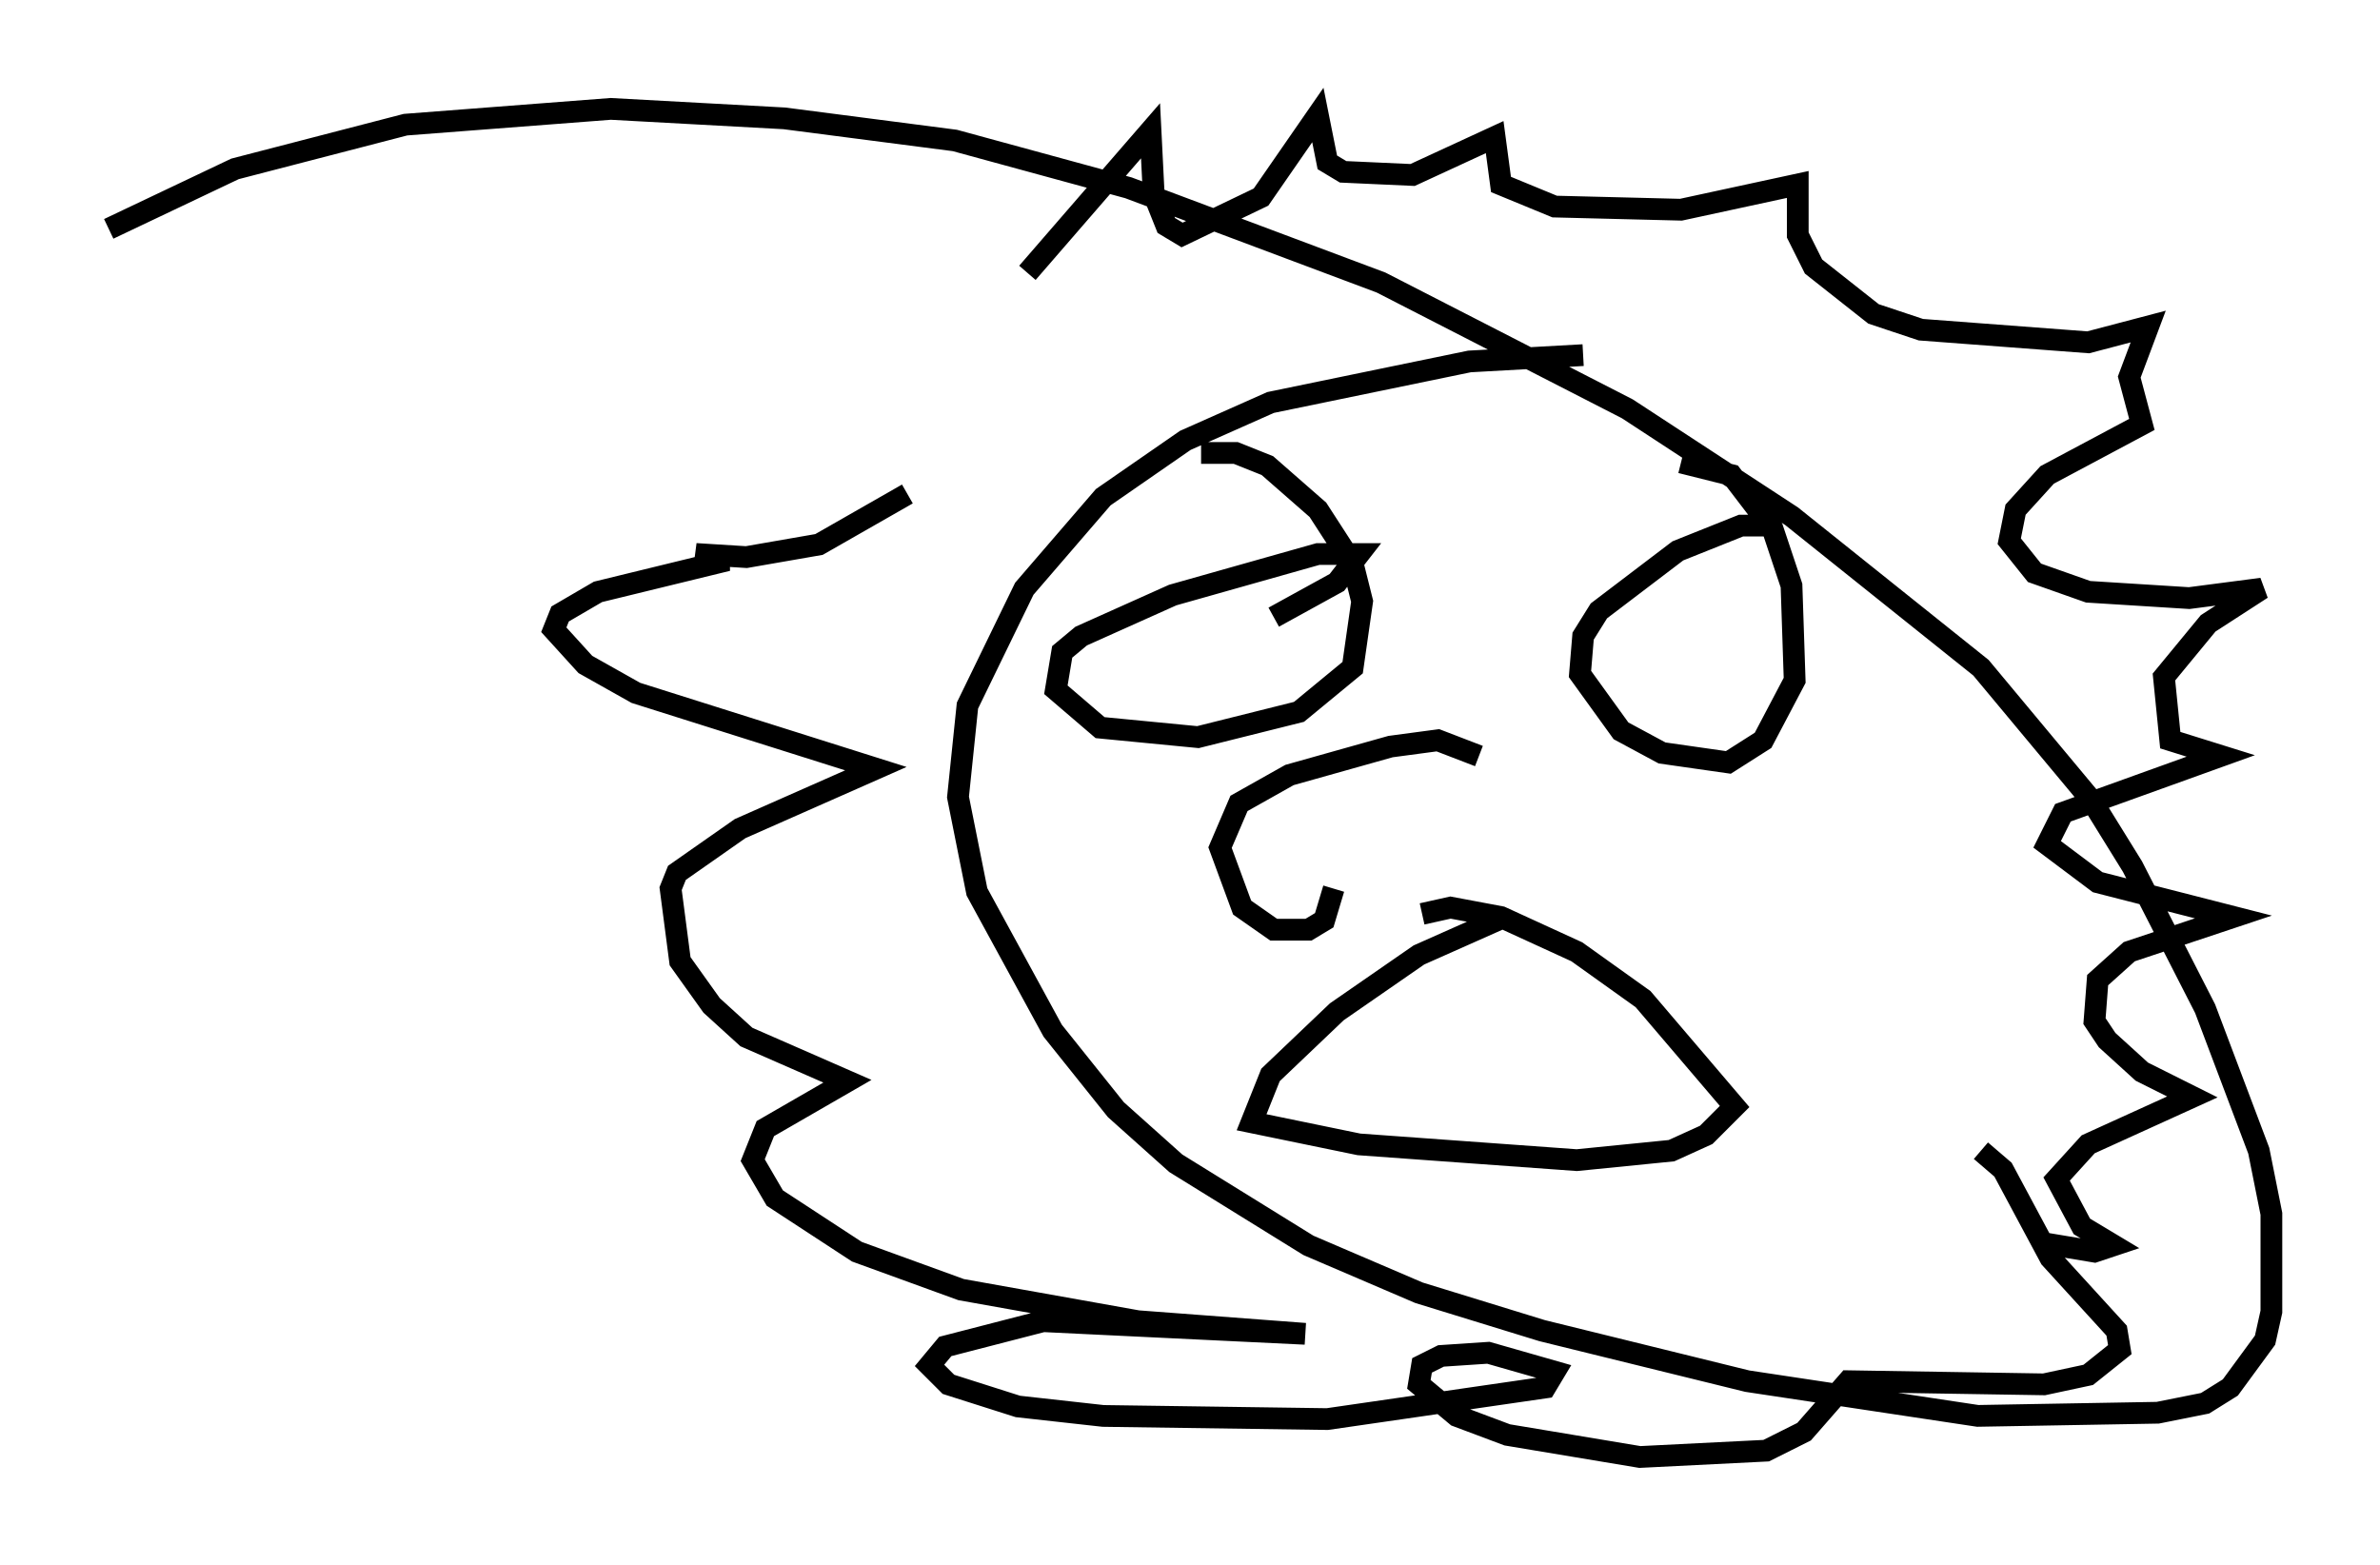 <?xml version="1.0" encoding="utf-8" ?>
<svg baseProfile="full" height="72.022" version="1.1" width="109.497" xmlns="http://www.w3.org/2000/svg" xmlns:ev="http://www.w3.org/2001/xml-events" xmlns:xlink="http://www.w3.org/1999/xlink"><defs /><rect fill="white" height="72.022" width="109.497" x="0" y="0" /><path d="M41.313, 21.704 m5.955, -9.151 l5.665, -6.536 0.145, 2.905 l0.581, 1.453 0.726, 0.436 l3.631, -1.743 2.615, -3.777 l0.436, 2.179 0.726, 0.436 l3.196, 0.145 3.777, -1.743 l0.291, 2.179 2.469, 1.017 l5.81, 0.145 5.374, -1.162 l0.0, 2.324 0.726, 1.453 l2.76, 2.179 2.179, 0.726 l7.698, 0.581 2.76, -0.726 l-0.872, 2.324 0.581, 2.179 l-4.358, 2.324 -1.453, 1.598 l-0.291, 1.453 1.162, 1.453 l2.469, 0.872 4.648, 0.291 l3.341, -0.436 -2.469, 1.598 l-2.034, 2.469 0.291, 2.905 l2.324, 0.726 -7.263, 2.615 l-0.726, 1.453 2.324, 1.743 l6.246, 1.598 -4.793, 1.598 l-1.453, 1.307 -0.145, 1.888 l0.581, 0.872 1.598, 1.453 l2.324, 1.162 -4.793, 2.179 l-1.453, 1.598 1.162, 2.179 l1.453, 0.872 -0.872, 0.291 l-2.615, -0.436 m-52, -34.425 l-4.067, 2.324 -3.341, 0.581 l-2.324, -0.145 1.453, 0.291 l-5.955, 1.453 -1.743, 1.017 l-0.291, 0.726 1.453, 1.598 l2.324, 1.307 11.039, 3.486 l-6.246, 2.76 -2.905, 2.034 l-0.291, 0.726 0.436, 3.341 l1.453, 2.034 1.598, 1.453 l4.648, 2.034 -3.777, 2.179 l-0.581, 1.453 1.017, 1.743 l3.777, 2.469 4.793, 1.743 l8.134, 1.453 7.698, 0.581 l-12.056, -0.581 -4.503, 1.162 l-0.726, 0.872 0.872, 0.872 l3.196, 1.017 3.922, 0.436 l10.313, 0.145 10.022, -1.453 l0.436, -0.726 -3.05, -0.872 l-2.179, 0.145 -0.872, 0.436 l-0.145, 0.872 1.743, 1.453 l2.324, 0.872 6.101, 1.017 l5.81, -0.291 1.743, -0.872 l2.034, -2.324 9.006, 0.145 l2.034, -0.436 1.453, -1.162 l-0.145, -0.872 -3.05, -3.341 l-2.179, -4.067 -1.017, -0.872 m-9.877, -28.76 l-1.162, 0.0 -2.905, 1.162 l-3.631, 2.76 -0.726, 1.162 l-0.145, 1.743 1.888, 2.615 l1.888, 1.017 3.05, 0.436 l1.598, -1.017 1.453, -2.76 l-0.145, -4.358 -0.872, -2.615 l-1.888, -2.469 -2.324, -0.581 m-18.737, 7.117 l2.905, -1.598 1.017, -1.307 l-1.888, 0.0 -6.682, 1.888 l-4.212, 1.888 -0.872, 0.726 l-0.291, 1.743 2.034, 1.743 l4.503, 0.436 4.648, -1.162 l2.469, -2.034 0.436, -3.05 l-0.436, -1.743 -1.598, -2.469 l-2.324, -2.034 -1.453, -0.581 l-1.598, 0.0 m13.944, 21.352 l-3.922, 1.743 -3.777, 2.615 l-3.05, 2.905 -0.872, 2.179 l4.939, 1.017 10.022, 0.726 l4.358, -0.436 1.598, -0.726 l1.307, -1.307 -4.212, -4.939 l-3.05, -2.179 -3.486, -1.598 l-2.324, -0.436 -1.307, 0.291 m2.615, -7.263 l-1.888, -0.726 -2.179, 0.291 l-4.648, 1.307 -2.324, 1.307 l-0.872, 2.034 1.017, 2.76 l1.453, 1.017 1.598, 0.0 l0.726, -0.436 0.436, -1.453 m11.475, -24.547 l-5.229, 0.291 -9.151, 1.888 l-3.922, 1.743 -3.777, 2.615 l-3.631, 4.212 -2.615, 5.374 l-0.436, 4.212 0.872, 4.358 l3.486, 6.391 2.905, 3.631 l2.76, 2.469 6.101, 3.777 l5.084, 2.179 5.665, 1.743 l9.441, 2.324 10.603, 1.598 l8.279, -0.145 2.179, -0.436 l1.162, -0.726 1.598, -2.179 l0.291, -1.307 0.0, -4.503 l-0.581, -2.905 -2.469, -6.536 l-3.341, -6.536 -1.888, -3.05 l-5.084, -6.101 -8.715, -6.972 l-7.553, -4.939 -11.33, -5.81 l-11.62, -4.358 -7.989, -2.179 l-7.844, -1.017 -7.989, -0.436 l-9.441, 0.726 -7.844, 2.034 l-5.81, 2.76 " fill="none" stroke="black" stroke-width="1" /></svg>